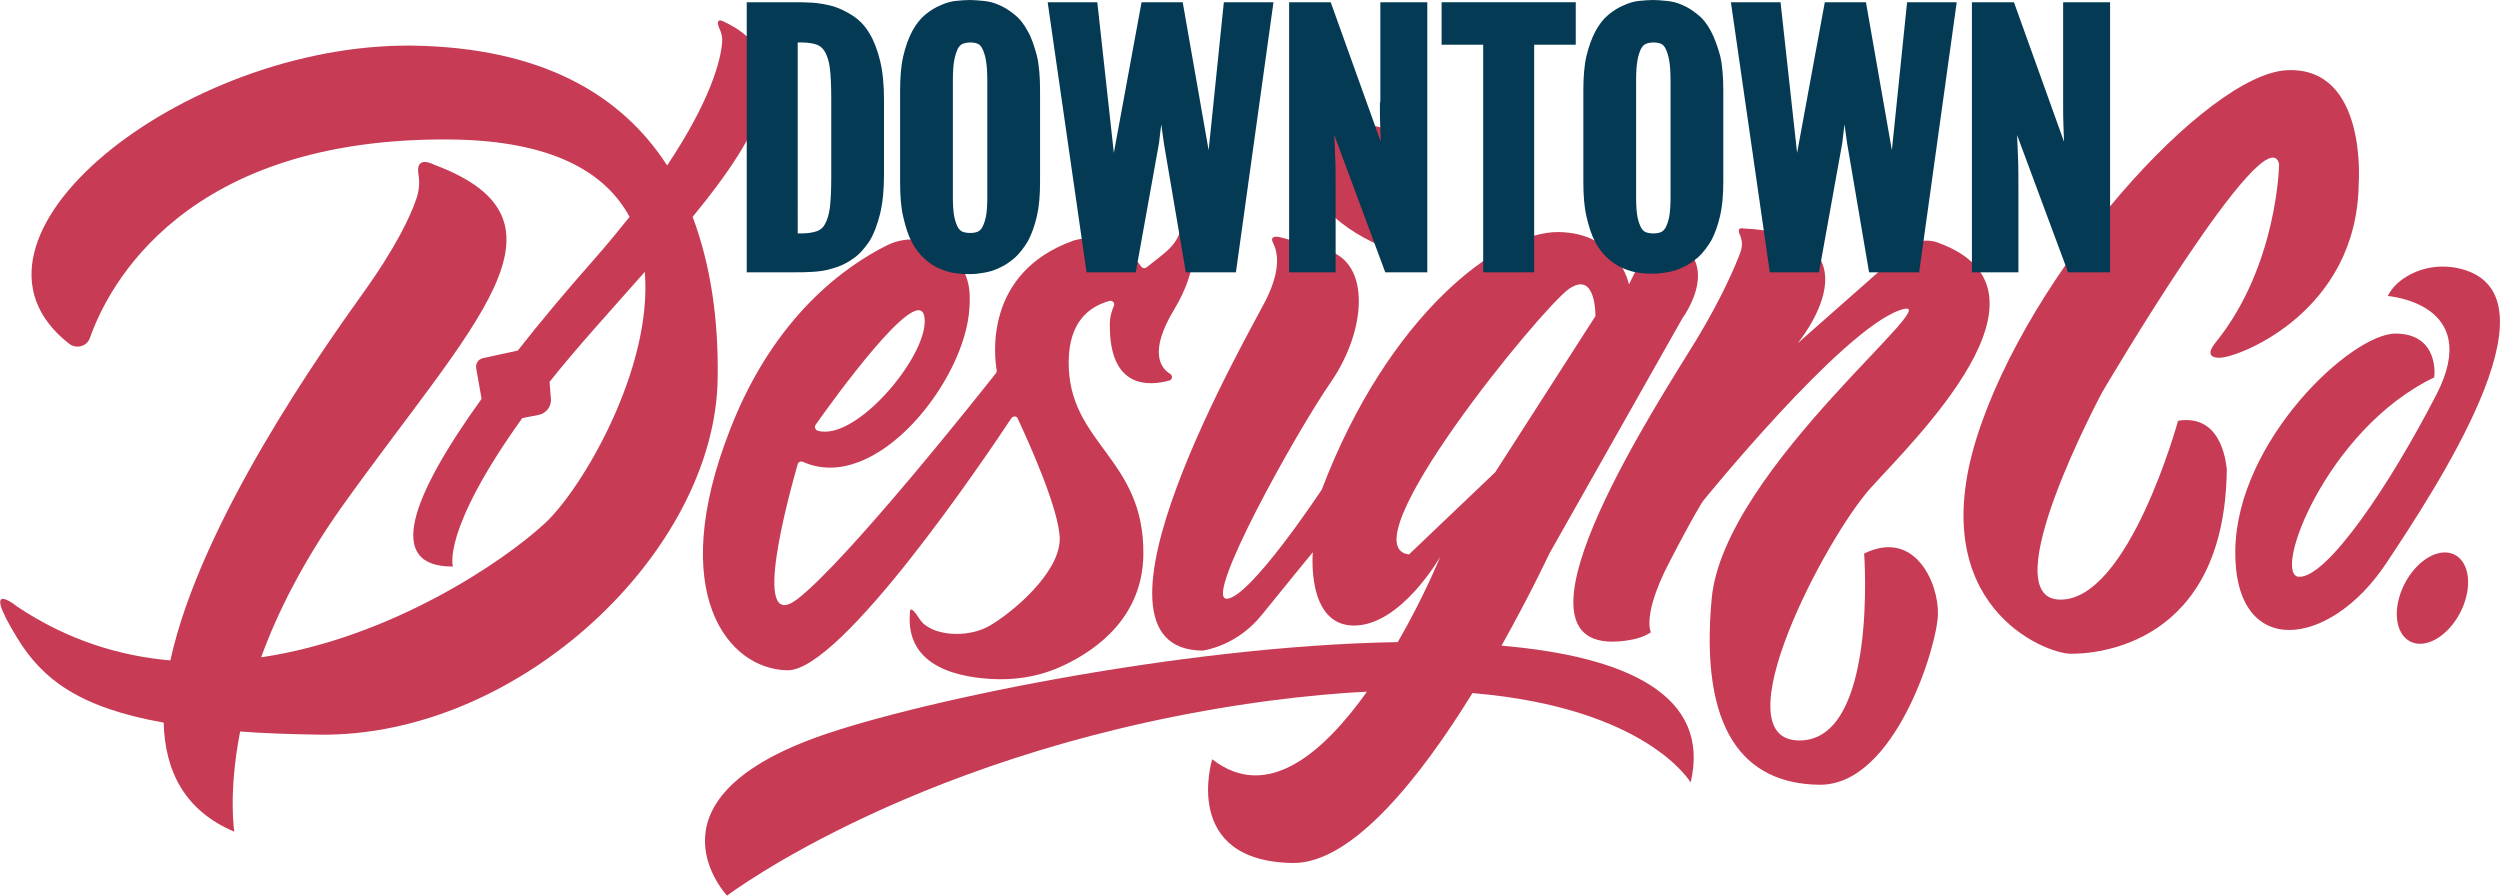 <!-- Generator: Adobe Illustrator 17.1.0, SVG Export Plug-In  -->
<svg version="1.1"
	 xmlns="http://www.w3.org/2000/svg" xmlns:xlink="http://www.w3.org/1999/xlink" xmlns:a="http://ns.adobe.com/AdobeSVGViewerExtensions/3.0/"
	 x="0px" y="0px" width="559.1px" height="200.4px" viewBox="0 0 559.1 200.4" enable-background="new 0 0 559.1 200.4"
	 xml:space="preserve">
<defs>
</defs>
<g>
	<path fill="#C73B54" d="M154.9,48.5c15.3-18.6,24.6-35.6,6.7-43.8c0,0-1.8-0.8-0.7,1.7c0.5,1,0.7,2.1,0.6,3.1
		c-0.3,3.7-2.3,12.5-12.3,27.5c-10.2-15.8-28-26.4-57.1-26.8C40.7,9.7-14.4,53.7,15.5,76.9c1.6,1.2,3.9,0.6,4.6-1.3
		c4-11.4,21-45.1,81-44.4c22.4,0.3,34.3,7.3,39.7,17.3c-2.4,3-5.1,6.3-8.1,9.7c-6.1,6.9-11.8,13.7-16.9,20.2l-7.8,1.7
		c-1,0.2-1.7,1.2-1.5,2.3l1.2,6.8C92,111,86,126.8,101.3,126.7c0,0-2.7-7.8,15.5-33.2l3.6-0.7c1.7-0.3,3-1.9,2.8-3.7l-0.3-3.7
		c6.2-7.8,13.9-16.2,21.3-24.6c1.8,21.6-13.9,48.3-22.2,56.1c-9.1,8.5-34.5,25.8-63.6,30.1c3.6-9.9,9.3-21.3,18-33.6
		c29.4-41.2,54.5-64,20.6-76.6c0,0-4.2-2.3-3.4,2.3c0.3,1.8,0.1,3.7-0.5,5.4c-1.3,3.8-4.5,10.8-12.3,21.6
		c-8.2,11.5-35.9,50.4-42.7,81.6c-11.5-1-23.1-4.6-34.2-12c0,0-8.6-7-0.1,6.9c5.7,9.4,14.1,15.7,32.8,19
		c0.3,10.9,4.7,19.7,15.8,24.4c0,0-1.4-8.5,1.3-22.4c5.3,0.4,11.2,0.6,17.7,0.7c44.8,0.6,88.7-41.1,89.1-79.8
		C160.7,71.7,159,59.4,154.9,48.5z"/>
	<path fill="#C73B54" d="M176.1,149.9c12.1,0.2,44.6-48.1,50.1-56.4c0.4-0.5,1.2-0.5,1.4,0.1c2.2,4.7,9.4,20.5,9.4,27
		c-0.1,7.6-10.5,16.3-15.6,19.3c-5.1,3-13.3,2.3-15.7-1.4c-2.4-3.8-2.2-1.5-2.2-1.5c-1.1,12.4,11.4,14.7,19.7,14.9
		c5.1,0.1,10.1-0.9,14.7-3.1c7.4-3.5,17.6-10.8,17.8-24.7c0.3-21.8-16.9-24.8-16.7-43.3c0.1-8.8,4.5-12.2,9.1-13.5
		c0.7-0.2,1.3,0.5,1,1.1c-1,2.4-0.9,4-0.9,4c-0.2,14.8,9,13.9,13.3,12.7c0.7-0.2,0.8-1.1,0.2-1.5c-2.2-1.3-4.8-5,0.9-14.4
		c5.6-9.3,4.6-15.8,3.3-19c-0.3-0.8-1.4-0.7-1.6,0.1c-0.9,4.7-3.7,6.1-7.9,9.5c-0.4,0.3-0.9,0.2-1.2-0.2c-6.2-8.9-15.1-5.8-15.1-5.8
		c-20.2,7.2-17.7,26.2-17.2,29c0,0.2,0,0.5-0.2,0.7c-2.9,3.7-33.2,41.9-44.4,50.5c-10.7,8.2-1.6-24.2,0.1-30.2
		c0.1-0.5,0.7-0.7,1.2-0.5c16.3,7.3,36.3-18.2,37.2-34.4c0.1-1.4,0.1-2.6,0-3.8c-0.8-8.9-10.5-14.2-18.5-10.2
		c-9,4.5-25.1,15.6-35,41.1C148.9,132.7,162.8,149.7,176.1,149.9z M182.4,95c3.6-5.1,22.8-31.8,24.3-24.3c1.6,8-15.2,28.3-23.9,25.6
		C182.3,96.1,182.1,95.4,182.4,95z"/>
	<path fill="#C73B54" d="M307.7,54.5c1.2,0.6,2.7-0.1,3-1.4c1.3-5.2,6.8-13,6.8-13c-1.1-16.1-19-11.7-19-11.7
		C285.5,42.2,301,51.4,307.7,54.5z"/>
	<path fill="#C73B54" d="M416.9,123.8c0,0,3.1,42-14.6,41.8c-17.7-0.2,6-45.3,16-56.4c9.5-10.6,44.5-44.2,15.2-54.9
		c-2.6-1-5.6-0.4-7.7,1.5l-23.8,21c0,0,20.1-24.1-12.1-25.7c0,0-1.6-0.5-0.8,1.4l0,0c0.6,1.3,0.6,2.7,0.1,4
		c-1.2,3.2-4.1,10-9.7,19.3c-8.1,13.3-43.7,67.4-19.1,67.7c0,0,5.7,0.1,8.8-2.1c0,0-2-3.8,4-15.4s7.7-14,7.7-14s30.8-38,43.9-42.6
		c13.1-4.7-39.3,35.2-42,64.5c-2.7,29.3,7.1,41.4,24.1,41.6c16.9,0.2,26.4-31.2,26.5-38.1C433.6,130.4,428.2,118.2,416.9,123.8z"/>
	<path fill="#C73B54" d="M487.1,94.1c0,0-11,40.2-26.4,40c-15.4-0.2,9.5-46.5,9.5-46.5S507,25,509.7,36.7c0,0-0.3,22.7-14.2,39.9
		c0,0-3.2,3.6,1.1,3.4c4.4-0.2,30.6-10.4,30.9-39c0,0,2-26.1-16-25.3c-18,0.8-57.9,45.2-69.5,82.4c-11.6,37.3,15.2,48,21,48.1
		s34.6-1.9,35-41.3C497.9,105,497.5,92.4,487.1,94.1z"/>
	<path fill="#C73B54" d="M551.6,60.5c-4.4-1.5-9.3-1.1-13.3,1.3c-1.7,1-3.3,2.4-4.3,4.4c0,0,21.4,1.6,10.9,22s-24.4,40.9-30.7,40.8
		c-6.3-0.1,6.1-33.1,30.2-44.6c0,0,1.3-9.7-8.6-9.8c-9.9-0.1-35.6,24-35.9,48.5c-0.3,24.5,21,21.9,33.6,3.1
		C545,108.9,572.2,67.6,551.6,60.5z"/>
	
		<ellipse transform="matrix(0.457 -0.89 0.89 0.457 176.44 556.509)" fill="#C73B54" cx="543.7" cy="133.8" rx="10.9" ry="7"/>
	<path fill="#C73B54" d="M335.8,144.4c6.5-11.6,10.7-20.6,10.7-20.6l29.8-52.7c0,0,10.4-14-5-18.5c-0.8-0.2-1.6,0.1-2,0.9l-5,10.1
		c0,0-2.3-11.5-15.7-11.7c-13.5-0.2-38.2,18.7-53,57.6c0,0-16.2,24.5-21.3,24.4c-5.1-0.1,15.5-37.1,23.3-48.4
		c7.9-11.4,9.2-26.8-1-29.6c-10.1-2.8-10.1-2.8-10.1-2.8s-2.8-0.8-1.8,1.2c1,2,1.9,5.8-1.6,12.8c-3.5,7-44.8,78.1-14.2,78.4
		c0,0,7.5-0.8,13.3-8c5.8-7.2,11.4-14,11.4-14s-1.5,16.3,9.1,16.4c10.6,0.1,19.4-15.4,19.4-15.4s-3.6,8.9-9.5,19.1
		c-49.2,0.8-111.3,14-131.9,22c-37.3,14.4-18.1,34.7-18.1,34.7s43.9-33.3,121.4-43.6c7.8-1,15-1.7,21.7-2
		c-9.7,13.6-22.3,24.7-34.6,15.1c0,0-7.1,22.8,18,23.2c13.4,0.2,28.8-19.5,40.2-38c39.1,3.3,48.8,20,48.8,20
		C382.7,155.5,363.8,146.8,335.8,144.4z M315.1,124c-14.1-1.7,29.7-55.2,35.8-59.4c6.1-4.2,5.9,6.1,5.9,6.1l-22.4,34.9L315.1,124z"
		/>
</g>
<g>
	<path fill="#043A54" d="M194.4,7.4c-1-1.7-2.3-3-3.7-3.9c-1.4-0.9-2.8-1.6-4.4-2.1c-1.5-0.4-3.1-0.7-4.6-0.8
		c-1.5-0.1-3-0.1-4.3-0.1H167v60.4h10.4c1.4,0,2.9,0,4.3-0.1c1.6-0.1,3.1-0.3,4.6-0.8c1.5-0.4,3-1.1,4.4-2.1
		c1.4-0.9,2.6-2.3,3.7-3.9c1-1.6,1.8-3.7,2.4-6.1c0.6-2.4,0.9-5.4,0.9-8.8V22.3c0-3.4-0.3-6.4-0.9-8.8C196.2,11.1,195.4,9,194.4,7.4
		z M185.9,21.9v17.9c0,2.6-0.1,4.8-0.3,6.6c-0.2,1.6-0.6,2.8-1.1,3.7c-0.4,0.8-1,1.3-1.8,1.6c-0.9,0.3-2,0.5-3.4,0.5h-0.9V9.5h0.9
		c1.4,0,2.6,0.2,3.4,0.5c0.8,0.3,1.3,0.8,1.8,1.6c0.5,0.9,0.9,2.1,1.1,3.7C185.8,17,185.9,19.3,185.9,21.9z"/>
	<path fill="#043A54" d="M229.8,6.9c-0.8-1.5-1.8-2.8-3-3.7c-1.1-0.9-2.2-1.6-3.4-2.1c-1.1-0.5-2.3-0.8-3.5-0.9
		c-1.1-0.1-2.1-0.2-3-0.2c-1,0-2,0.1-3.1,0.2c-1.2,0.1-2.4,0.5-3.5,1c-1.2,0.5-2.3,1.2-3.4,2.1c-1.1,0.9-2.1,2.2-2.9,3.7
		c-0.8,1.5-1.5,3.4-2,5.6c-0.5,2.1-0.7,4.8-0.7,7.7v20.5c0,3,0.2,5.6,0.7,7.7c0.5,2.2,1.1,4.1,1.9,5.6c0.8,1.6,1.8,2.8,2.9,3.8
		c1.1,1,2.2,1.7,3.4,2.2c1.2,0.5,2.4,0.9,3.6,1c1.1,0.2,2.2,0.2,3.2,0.2c0.9,0,1.9-0.1,3-0.3c1.2-0.2,2.3-0.5,3.5-1.1
		c1.2-0.5,2.3-1.3,3.4-2.2c1.1-1,2.1-2.3,3-3.8c0.8-1.5,1.5-3.4,2-5.6c0.5-2.2,0.7-4.7,0.7-7.7V20.3c0-3-0.2-5.7-0.7-7.8
		C231.3,10.3,230.7,8.4,229.8,6.9z M220.8,17.9v26.3c0,1.7-0.1,3.1-0.3,4.2c-0.2,1-0.5,1.8-0.8,2.4c-0.3,0.5-0.6,0.8-1,1
		c-0.5,0.2-1,0.3-1.7,0.3c-0.7,0-1.3-0.1-1.8-0.3c-0.4-0.2-0.7-0.5-1-1c-0.3-0.6-0.6-1.4-0.8-2.4c-0.2-1.1-0.3-2.5-0.3-4.2V17.9
		c0-1.8,0.1-3.3,0.3-4.4c0.2-1.1,0.5-1.9,0.8-2.6c0.3-0.5,0.6-0.9,1.1-1.1c0.5-0.2,1.1-0.3,1.7-0.3c0.7,0,1.2,0.1,1.7,0.3
		c0.4,0.2,0.7,0.5,1,1.1c0.3,0.6,0.6,1.5,0.8,2.6C220.7,14.7,220.8,16.2,220.8,17.9z"/>
	<polygon fill="#043A54" points="270.3,33.6 264.5,0.5 255.3,0.5 249.1,34.2 245.4,0.5 234.3,0.5 243,60.9 254,60.9 259.2,32 
		259.7,27.8 260.3,32.1 265.2,60.9 276.4,60.9 284.8,0.5 273.7,0.5 	"/>
	<path fill="#043A54" d="M308.6,22.9c0,2.2,0,4.2,0.1,6.1c0,0.9,0.1,1.8,0.1,2.7L297.6,0.5h-9.3v60.4h10.4V42.6c0-2.9,0-5.5-0.1-7.6
		c-0.1-1.7-0.1-3.3-0.2-4.8l11.4,30.7h9.4V0.5h-10.5V22.9z"/>
	<polygon fill="#043A54" points="322.4,10 331.7,10 331.7,60.9 343.1,60.9 343.1,10 352.4,10 352.4,0.5 322.4,0.5 	"/>
	<path fill="#043A54" d="M382.6,6.9c-0.8-1.5-1.8-2.8-3-3.7c-1.1-0.9-2.2-1.6-3.4-2.1c-1.1-0.5-2.3-0.8-3.5-0.9
		c-1.1-0.1-2.1-0.2-3-0.2c-1,0-2,0.1-3.1,0.2c-1.2,0.1-2.4,0.5-3.5,1c-1.2,0.5-2.3,1.2-3.4,2.1c-1.1,0.9-2.1,2.2-2.9,3.7
		c-0.8,1.5-1.5,3.4-2,5.5c-0.5,2.1-0.7,4.8-0.7,7.7v20.5c0,3,0.2,5.6,0.7,7.7c0.5,2.2,1.1,4.1,1.9,5.6c0.8,1.6,1.8,2.8,2.9,3.8
		c1.1,1,2.2,1.7,3.4,2.2c1.2,0.5,2.4,0.9,3.6,1c1.1,0.2,2.2,0.2,3.2,0.2c0.9,0,1.9-0.1,3-0.3c1.2-0.2,2.3-0.5,3.5-1.1
		c1.2-0.5,2.3-1.3,3.4-2.2c1.1-1,2.1-2.3,3-3.8c0.8-1.5,1.5-3.4,2-5.6c0.5-2.2,0.7-4.7,0.7-7.7V20.3c0-3-0.2-5.7-0.7-7.8
		C384.1,10.3,383.4,8.4,382.6,6.9z M373.6,17.9v26.3c0,1.7-0.1,3.1-0.3,4.3c-0.2,1-0.5,1.8-0.8,2.4c-0.3,0.5-0.6,0.8-1,1
		c-0.5,0.2-1,0.3-1.7,0.3c-0.7,0-1.3-0.1-1.8-0.3c-0.4-0.2-0.7-0.5-1-1c-0.3-0.6-0.6-1.4-0.8-2.4c-0.2-1.1-0.3-2.5-0.3-4.3V17.9
		c0-1.8,0.1-3.2,0.3-4.4c0.2-1.1,0.5-2,0.8-2.6c0.3-0.5,0.6-0.9,1.1-1.1c0.5-0.2,1.1-0.3,1.7-0.3c0.7,0,1.2,0.1,1.7,0.3
		c0.4,0.2,0.7,0.5,1,1.1c0.3,0.6,0.6,1.5,0.8,2.6C373.5,14.7,373.6,16.2,373.6,17.9z"/>
	<polygon fill="#043A54" points="423.1,33.6 417.3,0.5 408.1,0.5 401.9,34.2 398.2,0.5 387.1,0.5 395.8,60.9 406.8,60.9 412,32 
		412.5,27.8 413.1,32.1 418,60.9 429.2,60.9 437.6,0.5 426.5,0.5 	"/>
	<path fill="#043A54" d="M461.4,0.5v22.4c0,2.2,0,4.2,0.1,6.1c0,0.9,0.1,1.8,0.1,2.7L450.4,0.5H441v60.4h10.4V42.6
		c0-2.9,0-5.5-0.1-7.6c-0.1-1.7-0.1-3.3-0.2-4.8l11.4,30.7h9.4V0.5H461.4z"/>
</g>
</svg>